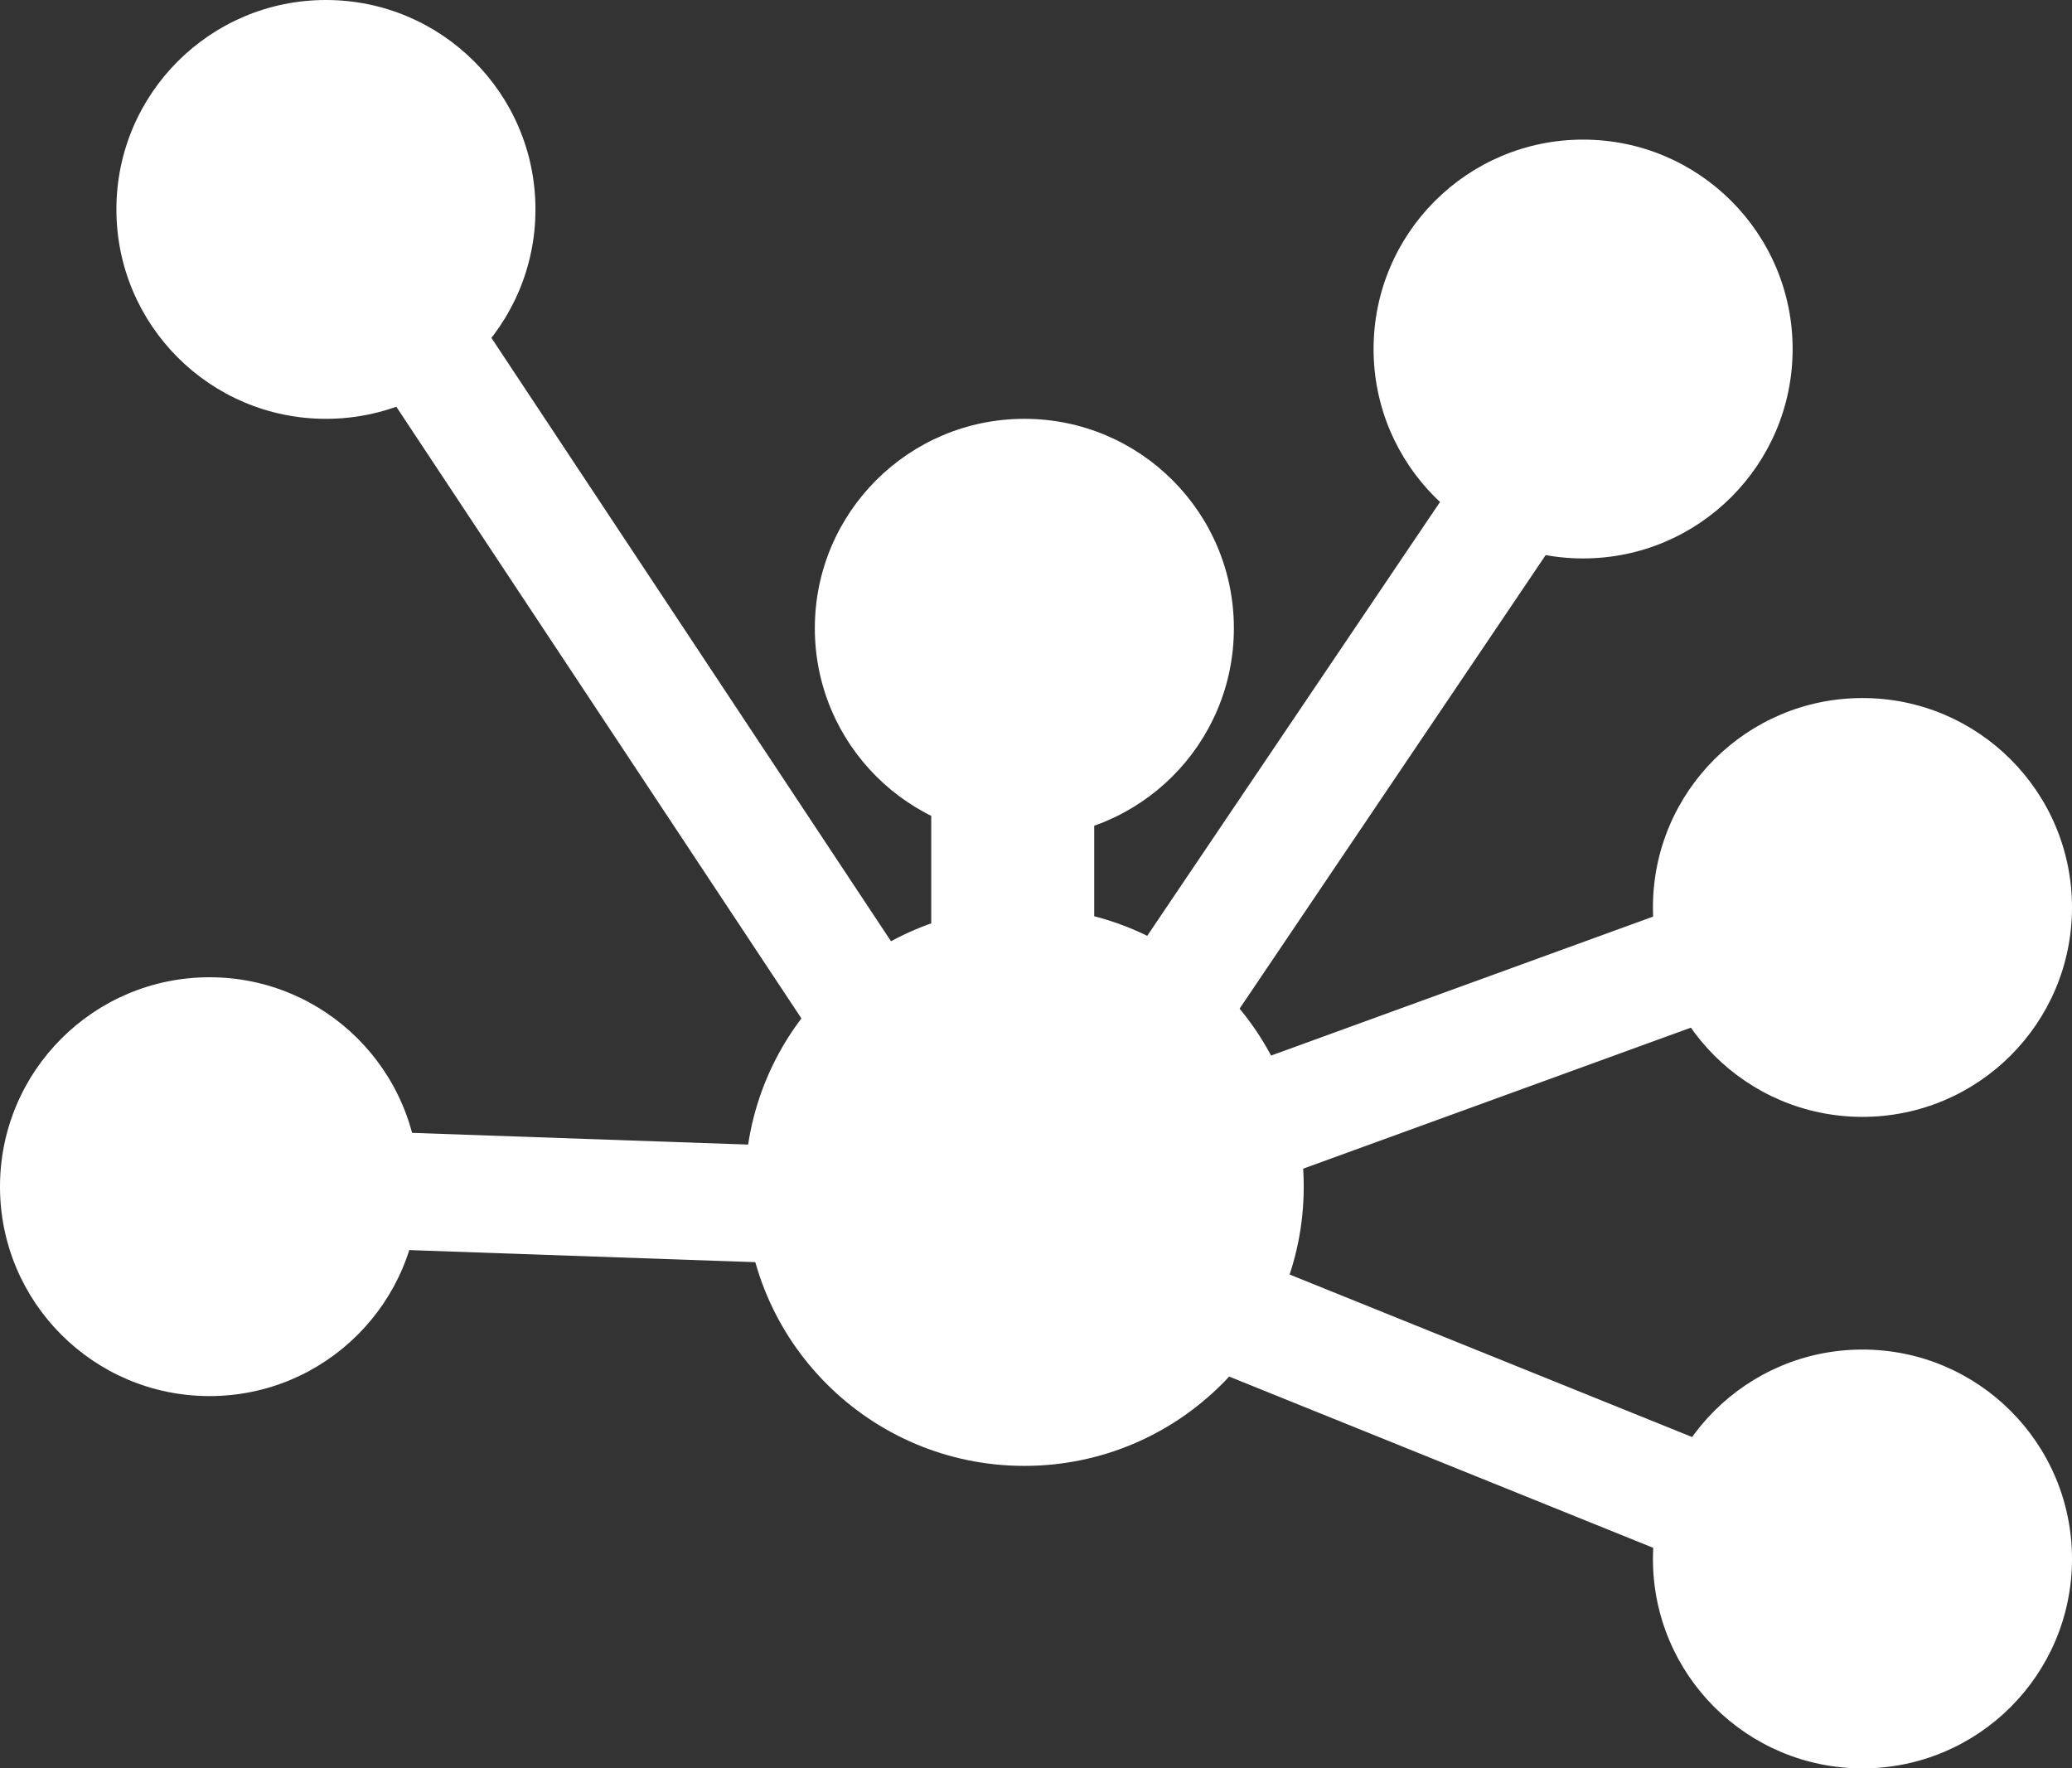 <svg width="266" height="227" viewBox="0 0 266 227" fill="none" xmlns="http://www.w3.org/2000/svg">
<rect x="0" y="0" width="266" height="227" fill="#333333" stroke="none"/>
<path d="M158.404 80.645C158.404 95.491 146.361 107.526 131.506 107.526C116.65 107.526 104.607 95.491 104.607 80.645C104.607 65.799 116.65 53.763 131.506 53.763C146.361 53.763 158.404 65.799 158.404 80.645Z" fill="white"/>
<path d="M230.135 44.803C230.135 59.649 218.092 71.684 203.236 71.684C188.38 71.684 176.337 59.649 176.337 44.803C176.337 29.956 188.38 17.921 203.236 17.921C218.092 17.921 230.135 29.956 230.135 44.803Z" fill="white"/>
<path d="M266 116.487C266 131.333 253.957 143.368 239.101 143.368C224.245 143.368 212.202 131.333 212.202 116.487C212.202 101.641 224.245 89.605 239.101 89.605C253.957 89.605 266 101.641 266 116.487Z" fill="white"/>
<path d="M266 200.118C266 214.965 253.957 227 239.101 227C224.245 227 212.202 214.965 212.202 200.118C212.202 185.272 224.245 173.237 239.101 173.237C253.957 173.237 266 185.272 266 200.118Z" fill="white"/>
<path d="M53.798 152.329C53.798 167.175 41.755 179.211 26.899 179.211C12.043 179.211 0 167.175 0 152.329C0 137.483 12.043 125.447 26.899 125.447C41.755 125.447 53.798 137.483 53.798 152.329Z" fill="white"/>
<path d="M167.371 152.329C167.371 172.124 151.313 188.171 131.506 188.171C111.698 188.171 95.64 172.124 95.64 152.329C95.64 132.534 111.698 116.487 131.506 116.487C151.313 116.487 167.371 132.534 167.371 152.329Z" fill="white"/>
<path d="M68.742 26.882C68.742 41.728 56.699 53.763 41.843 53.763C26.987 53.763 14.944 41.728 14.944 26.882C14.944 12.035 26.987 0 41.843 0C56.699 0 68.742 12.035 68.742 26.882Z" fill="white"/>
<path d="M119.551 98.566H140.472V122.461H119.551V98.566Z" fill="white"/>
<path d="M190.054 56.75L202.541 65.167L156.915 132.767L144.428 124.35L190.054 56.75Z" fill="white"/>
<path d="M226.21 112.571L231.362 126.716L154.69 154.604L149.538 140.459L226.21 112.571Z" fill="white"/>
<path d="M225.02 187.614L219.377 201.571L143.725 171.025L149.368 157.068L225.02 187.614Z" fill="white"/>
<path d="M114.558 147.573L114.032 162.617L32.489 159.771L33.015 144.728L114.558 147.573Z" fill="white"/>
<path d="M125.84 138.12L113.28 146.428L43.493 41.06L56.054 32.752L125.84 138.12Z" fill="white"/>
</svg>
